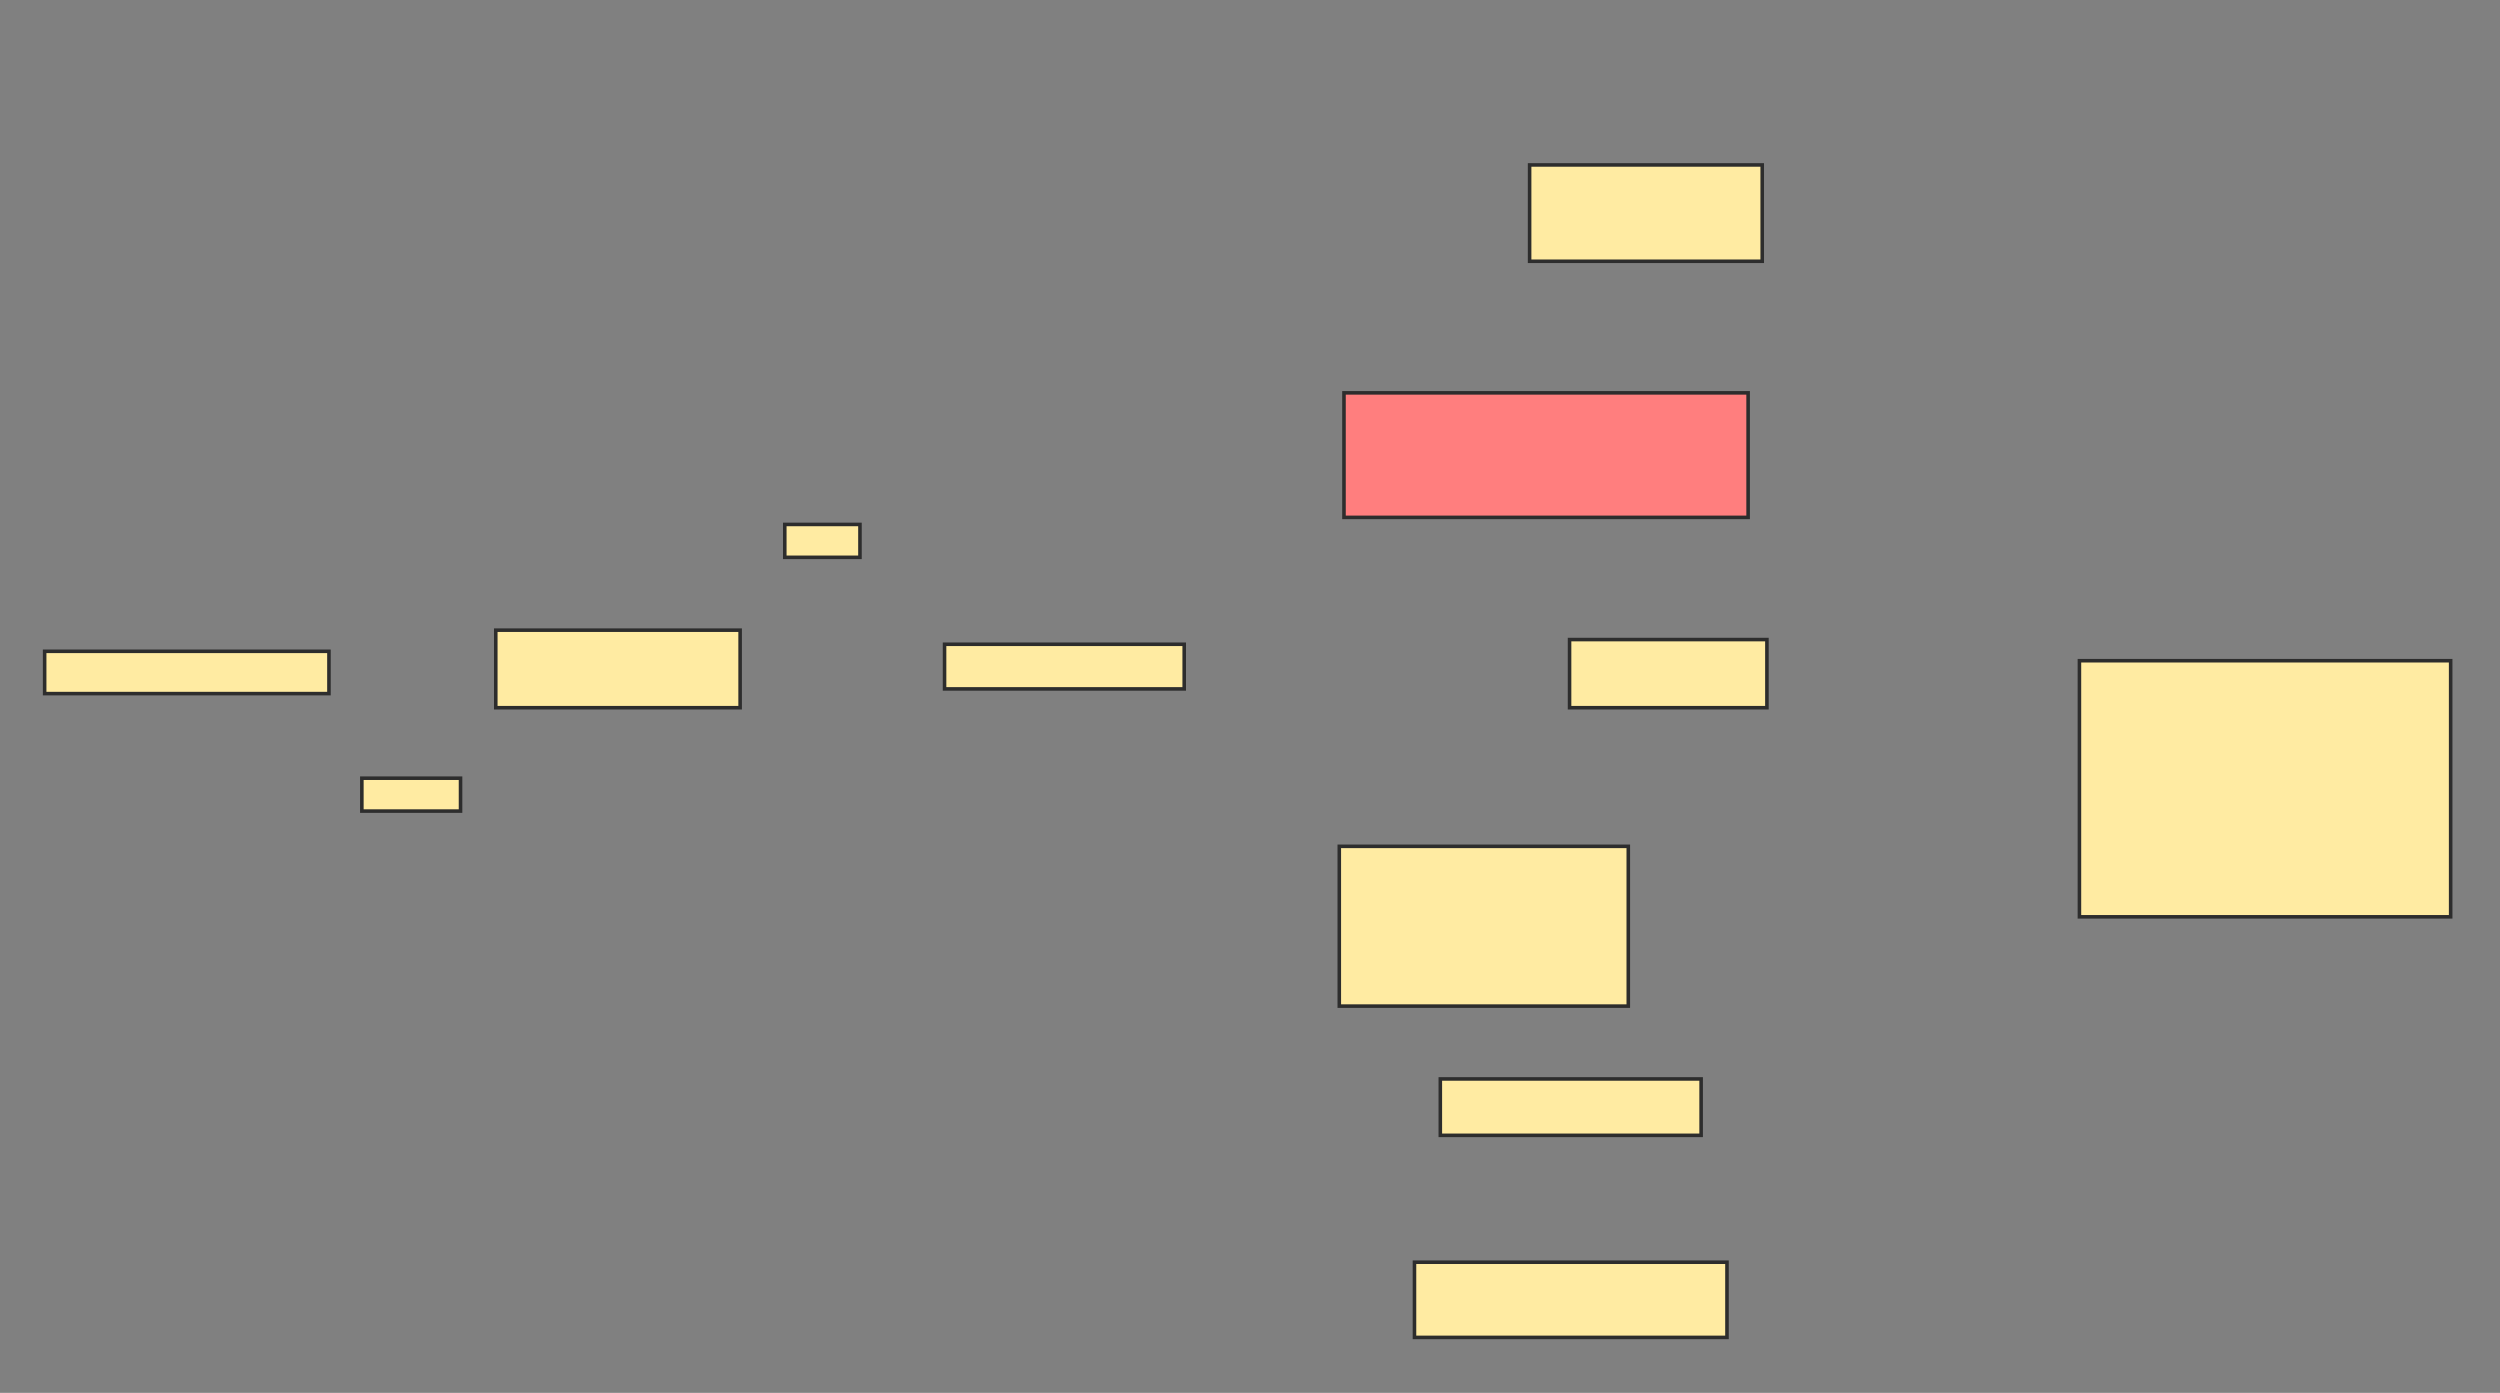 <svg height="390" width="700" xmlns="http://www.w3.org/2000/svg">
 <rect width="100%" height="100%" fill="#808080" stroke="none"/>
 <!-- Created with Image Occlusion Enhanced -->
 <g>
  <title>Labels</title>
 </g>
 <g>
  <title>Masks</title>
  <rect fill="#FFEBA2" height="11.842" id="2e2f2edcafd6405fa6fd9bcdcfe0cca1-ao-1" stroke="#2D2D2D" width="79.605" x="12.5" y="182.368"/>
  <rect fill="#FFEBA2" height="9.211" id="2e2f2edcafd6405fa6fd9bcdcfe0cca1-ao-2" stroke="#2D2D2D" width="27.632" x="101.316" y="217.895"/>
  <rect fill="#FFEBA2" height="21.711" id="2e2f2edcafd6405fa6fd9bcdcfe0cca1-ao-3" stroke="#2D2D2D" width="68.421" x="138.816" y="176.447"/>
  <rect fill="#FFEBA2" height="9.211" id="2e2f2edcafd6405fa6fd9bcdcfe0cca1-ao-4" stroke="#2D2D2D" width="21.053" x="219.737" y="146.842"/>
  <rect fill="#FFEBA2" height="12.5" id="2e2f2edcafd6405fa6fd9bcdcfe0cca1-ao-5" stroke="#2D2D2D" width="67.105" x="264.474" y="180.395"/>
  <rect fill="#FFEBA2" height="26.974" id="2e2f2edcafd6405fa6fd9bcdcfe0cca1-ao-6" stroke="#2D2D2D" width="65.132" x="428.289" y="46.184"/>
  <rect class="qshape" fill="#FF7E7E" height="34.868" id="2e2f2edcafd6405fa6fd9bcdcfe0cca1-ao-7" stroke="#2D2D2D" width="113.158" x="376.316" y="110"/>
  <rect fill="#FFEBA2" height="19.079" id="2e2f2edcafd6405fa6fd9bcdcfe0cca1-ao-8" stroke="#2D2D2D" width="55.263" x="439.474" y="179.079"/>
  <rect fill="#FFEBA2" height="44.737" id="2e2f2edcafd6405fa6fd9bcdcfe0cca1-ao-9" stroke="#2D2D2D" width="80.921" x="375" y="236.974"/>
  <rect fill="#FFEBA2" height="15.789" id="2e2f2edcafd6405fa6fd9bcdcfe0cca1-ao-10" stroke="#2D2D2D" width="73.026" x="403.289" y="302.105"/>
  <rect fill="#FFEBA2" height="21.053" id="2e2f2edcafd6405fa6fd9bcdcfe0cca1-ao-11" stroke="#2D2D2D" width="87.5" x="396.053" y="353.421"/>
  <rect fill="#FFEBA2" height="71.711" id="2e2f2edcafd6405fa6fd9bcdcfe0cca1-ao-12" stroke="#2D2D2D" width="103.947" x="582.237" y="185"/>
 </g>
</svg>